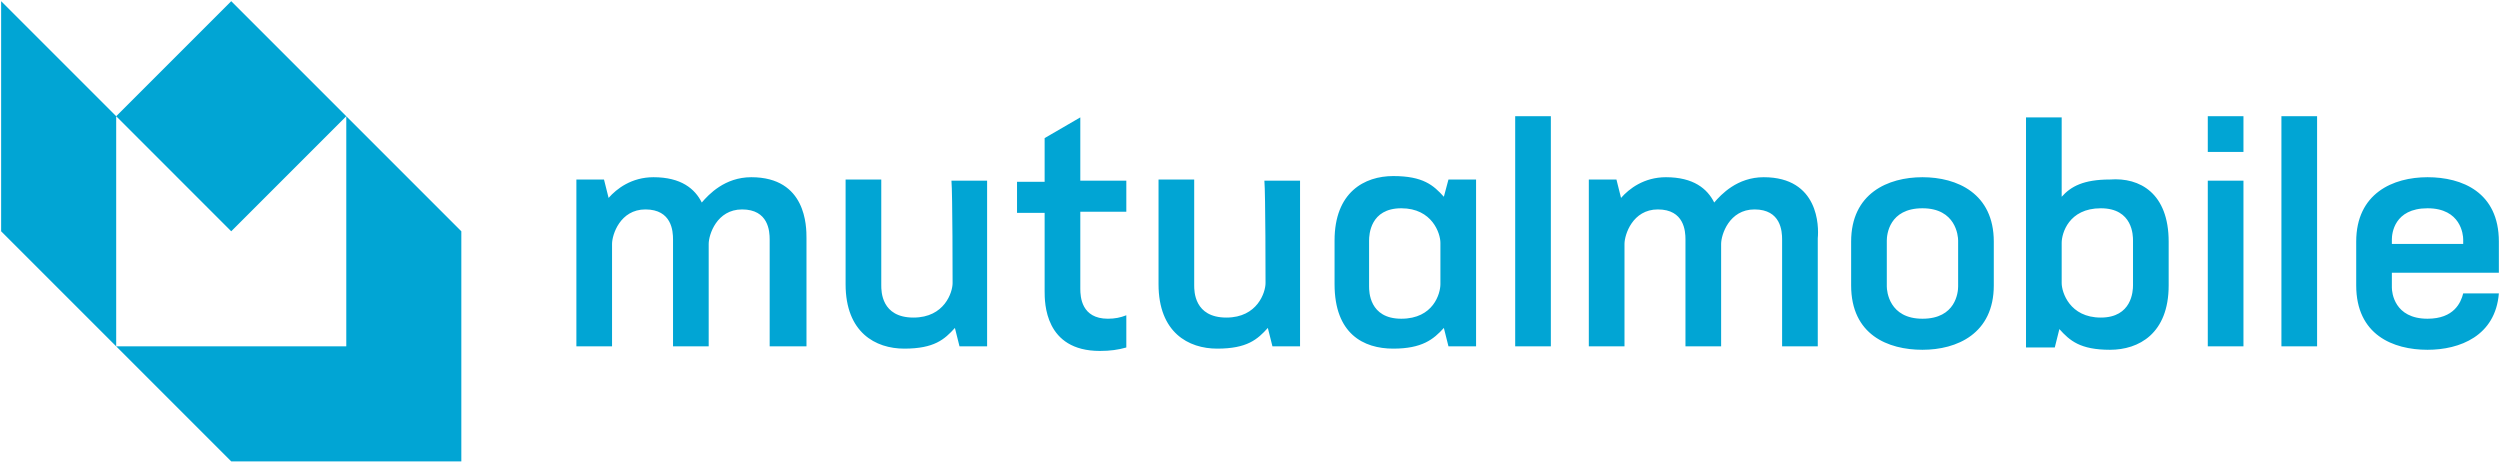 <svg width="280" height="52" viewBox="0 0 280 52" fill="none" xmlns="http://www.w3.org/2000/svg">
<g clip-path="url(#clip0)">
<path d="M120.994 20.234H126.148V23.713H120.994V32.347C120.994 33.249 121.123 35.697 124.086 35.697C124.859 35.697 125.504 35.568 126.148 35.31V38.918C125.246 39.176 124.344 39.305 123.184 39.305C116.999 39.305 116.999 33.893 116.999 32.605V23.842H113.907V20.363H116.999V15.467L120.994 13.147V20.234ZM162.228 20.105H165.32V38.789H162.228L161.712 36.728C160.552 38.016 159.264 39.047 156.043 39.047C152.692 39.047 149.471 37.372 149.471 31.831V26.935C149.471 21.523 152.821 19.719 156.043 19.719C159.393 19.719 160.552 20.75 161.712 22.038L162.228 20.105ZM161.326 27.192C161.326 26.162 160.424 23.327 156.945 23.327C153.465 23.327 153.337 26.291 153.337 26.935C153.337 27.192 153.337 31.831 153.337 32.089C153.337 32.605 153.337 35.697 156.945 35.697C160.552 35.697 161.326 32.862 161.326 31.831V27.192ZM141.74 31.703C141.74 32.733 140.838 35.568 137.358 35.568C133.751 35.568 133.75 32.605 133.75 31.96C133.75 31.316 133.75 20.621 133.75 20.105H129.756C129.756 21.136 129.756 26.548 129.756 31.831C129.756 37.243 133.106 39.047 136.328 39.047C139.678 39.047 140.838 38.016 141.997 36.728L142.513 38.789H145.605V20.234H141.611C141.74 21.523 141.74 31.703 141.74 31.703ZM106.691 31.703C106.691 32.733 105.789 35.568 102.31 35.568C98.702 35.568 98.702 32.605 98.702 31.96C98.702 31.316 98.702 20.621 98.702 20.105H94.707C94.707 21.136 94.707 26.548 94.707 31.831C94.707 37.243 98.058 39.047 101.279 39.047C104.629 39.047 105.789 38.016 106.949 36.728L107.464 38.789H110.556V20.234H106.562C106.691 21.523 106.691 31.703 106.691 31.703ZM0.127 25.904L13.013 38.789V13.018L0.127 0.133V25.904ZM38.784 38.789H13.013L25.898 51.675H51.669V25.904L38.784 13.018V38.789ZM84.141 19.848C81.177 19.848 79.373 21.781 78.6 22.683C77.827 21.136 76.281 19.848 73.188 19.848C70.74 19.848 69.065 21.136 68.163 22.167L67.647 20.105H64.555V26.548V38.789H68.549V27.321C68.549 26.291 69.451 23.456 72.286 23.456C75.25 23.456 75.379 25.904 75.379 26.806V38.789H79.373V27.321C79.373 26.291 80.275 23.456 83.11 23.456C86.074 23.456 86.203 25.904 86.203 26.806V38.789H90.326V26.677C90.326 25.389 90.326 19.848 84.141 19.848ZM13.013 13.018L25.898 25.904L38.784 13.018L25.898 0.133L13.013 13.018ZM255.519 38.789H259.514V13.018H255.519V38.789ZM247.272 17.013H251.267V13.018H247.272V17.013ZM267.889 30.543V32.218C267.889 32.733 268.147 35.697 271.884 35.697C274.848 35.697 275.621 33.893 275.878 32.862H279.873C279.486 37.63 275.492 39.176 271.884 39.176C268.018 39.176 263.895 37.501 263.895 31.96V27.064C263.895 21.652 268.018 19.848 271.884 19.848C275.75 19.848 279.873 21.523 279.873 27.064V30.543H275.878H267.889ZM267.889 27.321H275.878V26.806C275.878 26.291 275.621 23.327 271.884 23.327C268.147 23.327 267.889 26.162 267.889 26.806V27.321ZM247.272 38.789H251.267V20.234H247.272V38.789ZM197.534 19.848C194.57 19.848 192.766 21.781 191.993 22.683C191.22 21.136 189.674 19.848 186.581 19.848C184.133 19.848 182.458 21.136 181.556 22.167L181.041 20.105H177.948V26.548V38.789H181.943V27.321C181.943 26.291 182.845 23.456 185.679 23.456C188.643 23.456 188.772 25.904 188.772 26.806V38.789H192.766V27.321C192.766 26.291 193.668 23.456 196.503 23.456C199.467 23.456 199.596 25.904 199.596 26.806V38.789H203.59V26.677C203.719 25.389 203.719 19.848 197.534 19.848ZM242.891 27.064V31.96C242.891 37.372 239.541 39.176 236.32 39.176C232.969 39.176 231.81 38.145 230.65 36.857L230.135 38.918H226.913V13.147H230.908V22.038C231.939 20.879 233.356 20.105 236.32 20.105C239.67 19.848 242.891 21.652 242.891 27.064ZM238.897 26.935C238.897 26.419 238.897 23.327 235.289 23.327C231.681 23.327 230.908 26.162 230.908 27.192V31.703C230.908 32.733 231.81 35.568 235.289 35.568C238.768 35.568 238.897 32.605 238.897 31.96C238.897 31.831 238.897 27.192 238.897 26.935ZM169.701 38.789H173.696V13.018H169.701V38.789ZM223.305 27.064V31.96C223.305 37.372 219.182 39.176 215.316 39.176C211.451 39.176 207.327 37.501 207.327 31.96V27.064C207.327 21.652 211.451 19.848 215.316 19.848C219.182 19.848 223.305 21.652 223.305 27.064ZM219.311 26.935C219.311 26.419 219.053 23.327 215.316 23.327C211.579 23.327 211.322 26.291 211.322 26.935V32.089C211.322 32.605 211.579 35.697 215.316 35.697C219.053 35.697 219.311 32.733 219.311 32.089V26.935Z" fill="#01A5D4"/>
</g>
<defs>
<clipPath id="clip0">
<rect y="0.133" width="280" height="51.542" fill="white"/>
</clipPath>
</defs>
</svg>
